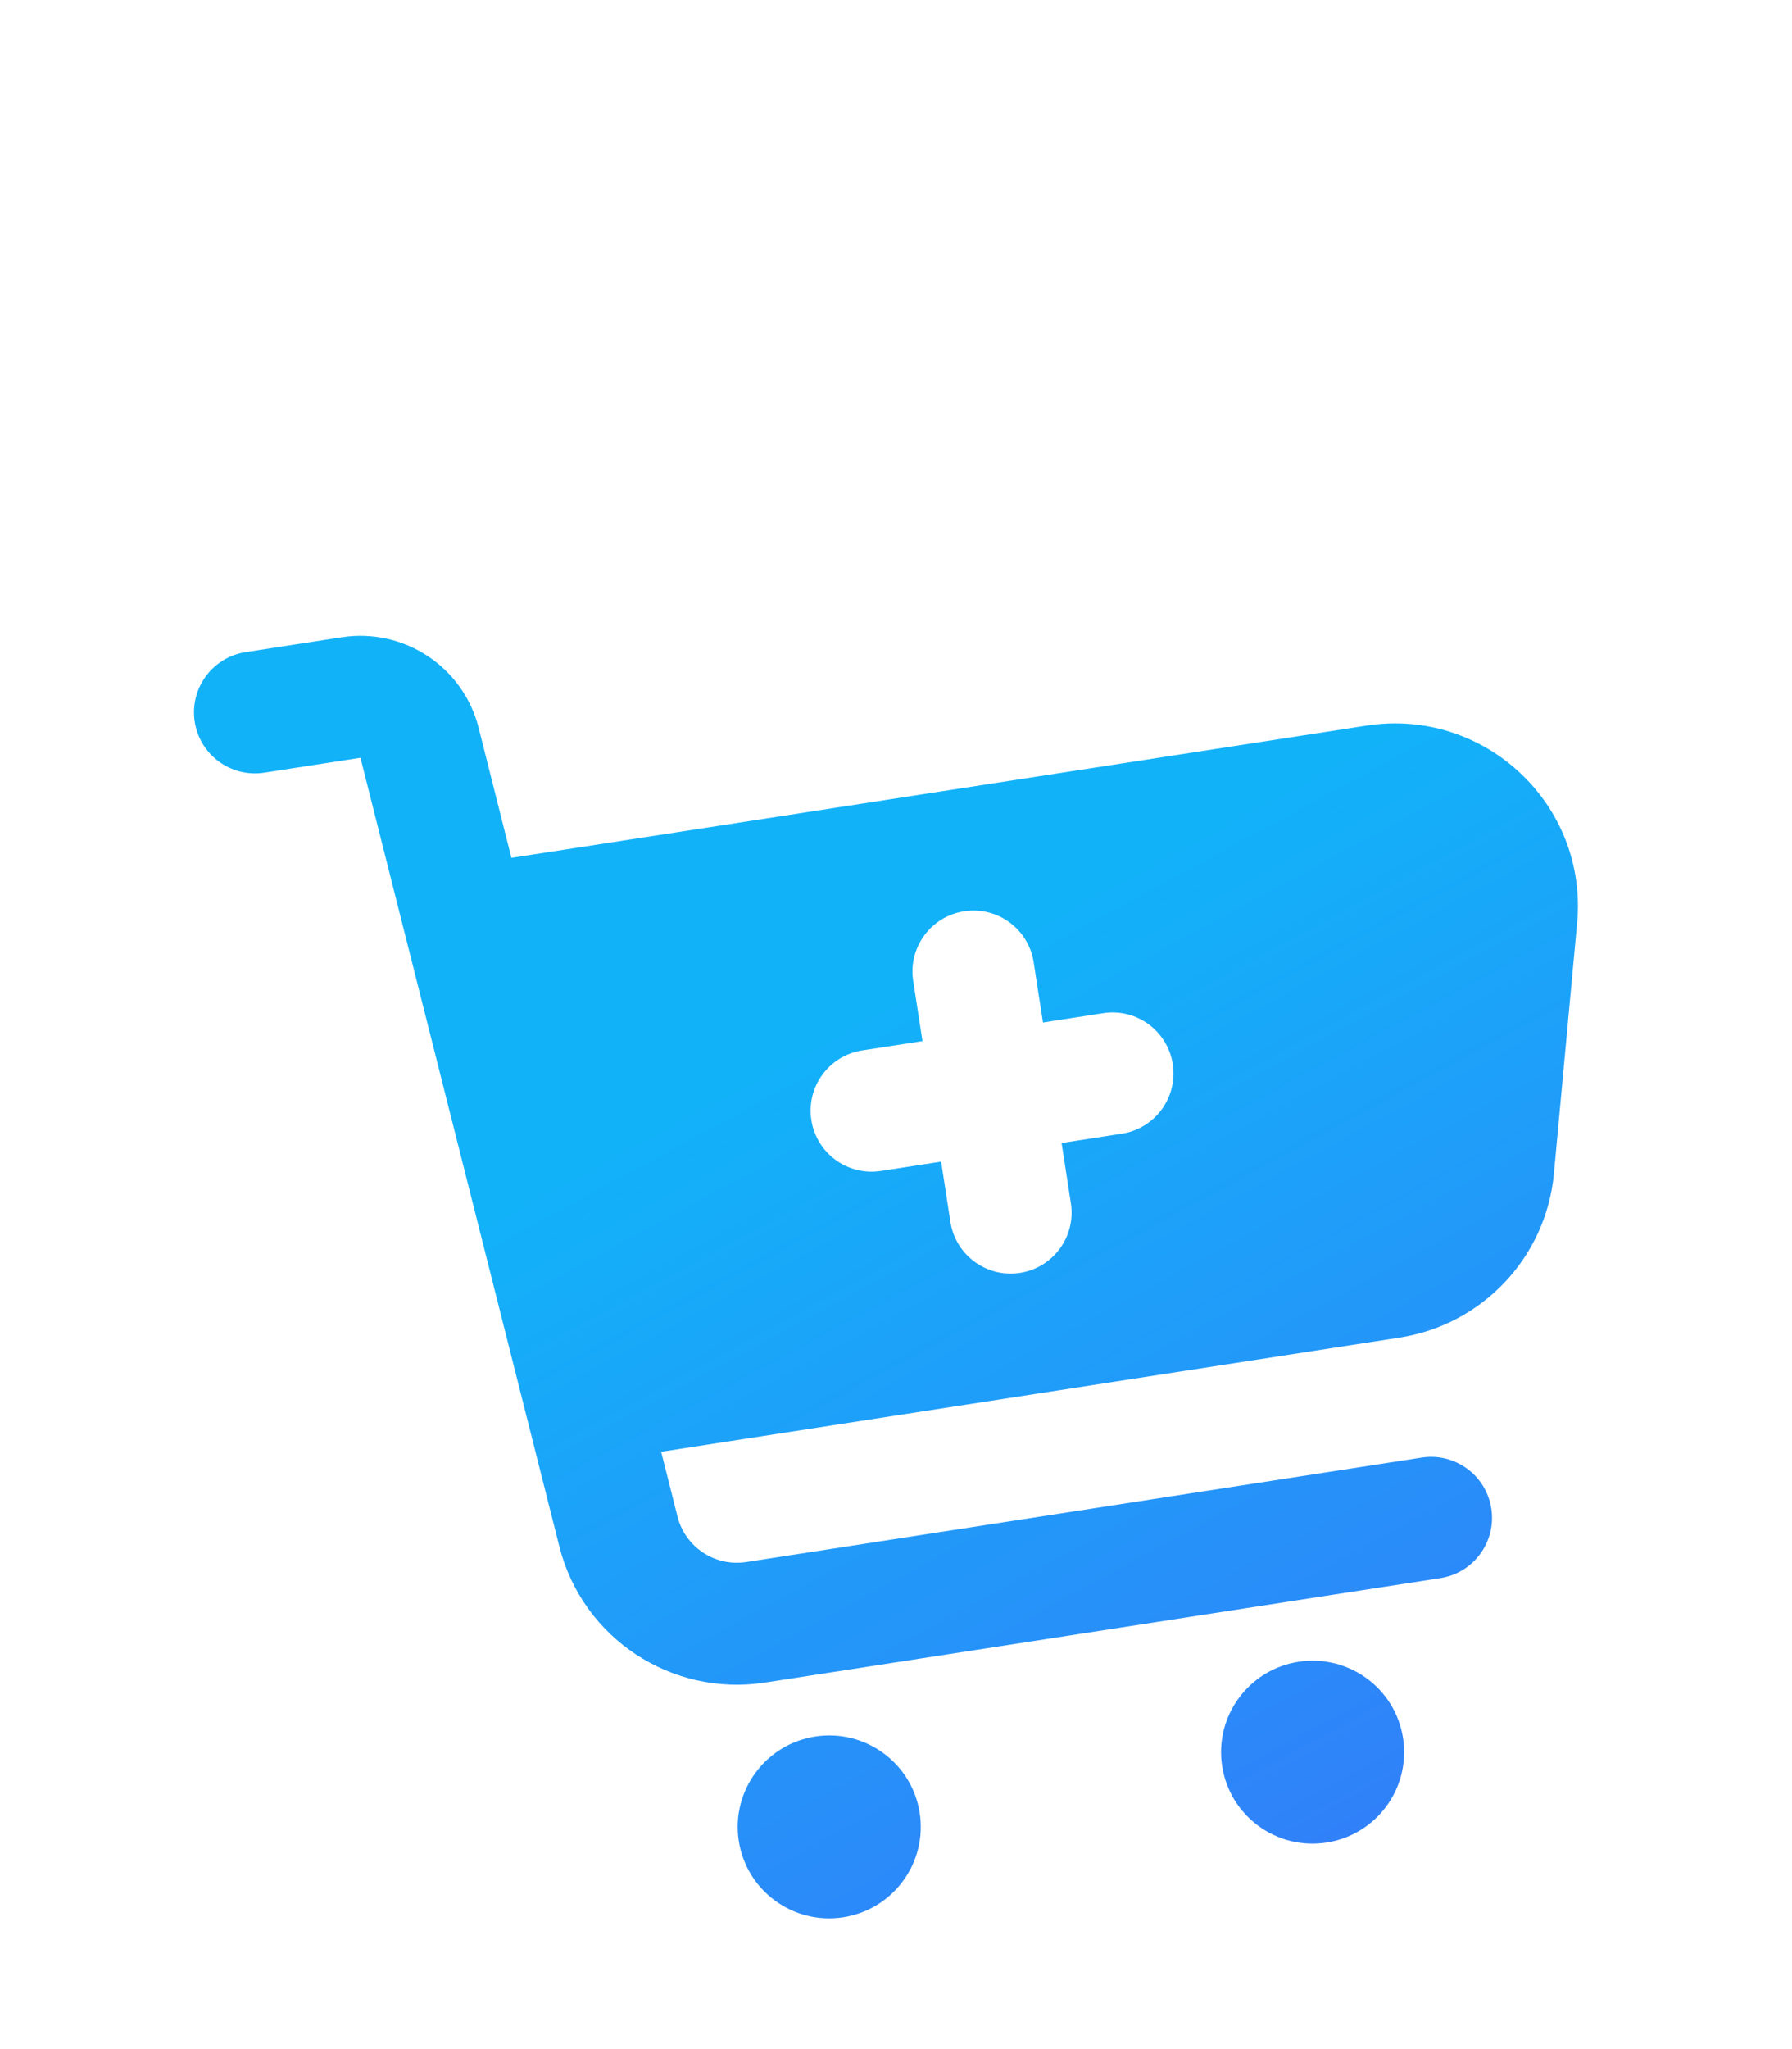 <svg width="49" height="56" viewBox="0 0 49 56" fill="none" xmlns="http://www.w3.org/2000/svg">
<g filter="url(#filter0_dd_2287_12759)">
<path fill-rule="evenodd" clip-rule="evenodd" d="M6.717 7.822C5.807 7.962 5.184 8.814 5.324 9.723C5.465 10.633 6.316 11.256 7.226 11.116L9.852 10.71L9.856 10.71L9.857 10.711L15.295 32.265C15.927 34.771 18.365 36.377 20.917 35.983L39.385 33.129C40.295 32.988 40.918 32.136 40.778 31.227C40.637 30.317 39.786 29.694 38.876 29.834L20.407 32.689C19.548 32.822 18.736 32.28 18.527 31.45L18.079 29.676L38.265 26.556C40.534 26.205 42.278 24.359 42.49 22.072L43.124 15.228C43.425 11.981 40.587 9.332 37.371 9.829L13.984 13.444L13.089 9.894C12.667 8.222 11.041 7.153 9.343 7.416L6.717 7.822ZM28.264 16.296C28.124 15.387 27.272 14.763 26.363 14.904C25.453 15.044 24.829 15.896 24.97 16.805L25.224 18.453L23.577 18.707C22.668 18.848 22.044 19.699 22.185 20.609C22.326 21.519 23.177 22.142 24.087 22.001L25.734 21.747L25.988 23.394C26.129 24.304 26.98 24.927 27.89 24.787C28.8 24.646 29.423 23.794 29.282 22.885L29.028 21.238L30.675 20.983C31.585 20.843 32.208 19.991 32.068 19.081C31.927 18.172 31.076 17.548 30.166 17.689L28.519 17.944L28.264 16.296Z" fill="url(#paint0_linear_2287_12759)"/>
<path d="M22.293 37.457C20.931 37.667 19.99 38.941 20.201 40.31C20.413 41.679 21.695 42.608 23.056 42.398C24.418 42.188 25.359 40.914 25.148 39.545C24.936 38.176 23.654 37.246 22.293 37.457Z" fill="url(#paint1_linear_2287_12759)"/>
<path d="M33.418 38.267C33.207 36.898 34.148 35.624 35.51 35.414C36.871 35.204 38.153 36.133 38.365 37.502C38.576 38.872 37.635 40.145 36.273 40.355C34.912 40.566 33.63 39.636 33.418 38.267Z" fill="url(#paint2_linear_2287_12759)"/>
</g>
<defs>
<filter id="filter0_dd_2287_12759" x="-1.832" y="0.573" width="55.641" height="58.641" filterUnits="userSpaceOnUse" color-interpolation-filters="sRGB">
<feFlood flood-opacity="0" result="BackgroundImageFix"/>
<feColorMatrix in="SourceAlpha" type="matrix" values="0 0 0 0 0 0 0 0 0 0 0 0 0 0 0 0 0 0 127 0" result="hardAlpha"/>
<feOffset dy="8"/>
<feGaussianBlur stdDeviation="2.5"/>
<feComposite in2="hardAlpha" operator="out"/>
<feColorMatrix type="matrix" values="0 0 0 0 0 0 0 0 0 0 0 0 0 0 0 0 0 0 0.12 0"/>
<feBlend mode="normal" in2="BackgroundImageFix" result="effect1_dropShadow_2287_12759"/>
<feColorMatrix in="SourceAlpha" type="matrix" values="0 0 0 0 0 0 0 0 0 0 0 0 0 0 0 0 0 0 127 0" result="hardAlpha"/>
<feOffset dy="2"/>
<feGaussianBlur stdDeviation="1"/>
<feComposite in2="hardAlpha" operator="out"/>
<feColorMatrix type="matrix" values="0 0 0 0 0 0 0 0 0 0 0 0 0 0 0 0 0 0 0.1 0"/>
<feBlend mode="normal" in2="effect1_dropShadow_2287_12759" result="effect2_dropShadow_2287_12759"/>
<feBlend mode="normal" in="SourceGraphic" in2="effect2_dropShadow_2287_12759" result="shape"/>
</filter>
<linearGradient id="paint0_linear_2287_12759" x1="7.87" y1="26.194" x2="33.377" y2="73.283" gradientUnits="userSpaceOnUse">
<stop stop-color="#12B2F9"/>
<stop offset="1" stop-color="#514DFA"/>
</linearGradient>
<linearGradient id="paint1_linear_2287_12759" x1="7.87" y1="26.194" x2="33.377" y2="73.283" gradientUnits="userSpaceOnUse">
<stop stop-color="#12B2F9"/>
<stop offset="1" stop-color="#514DFA"/>
</linearGradient>
<linearGradient id="paint2_linear_2287_12759" x1="7.87" y1="26.194" x2="33.377" y2="73.283" gradientUnits="userSpaceOnUse">
<stop stop-color="#12B2F9"/>
<stop offset="1" stop-color="#514DFA"/>
</linearGradient>
</defs>
</svg>
